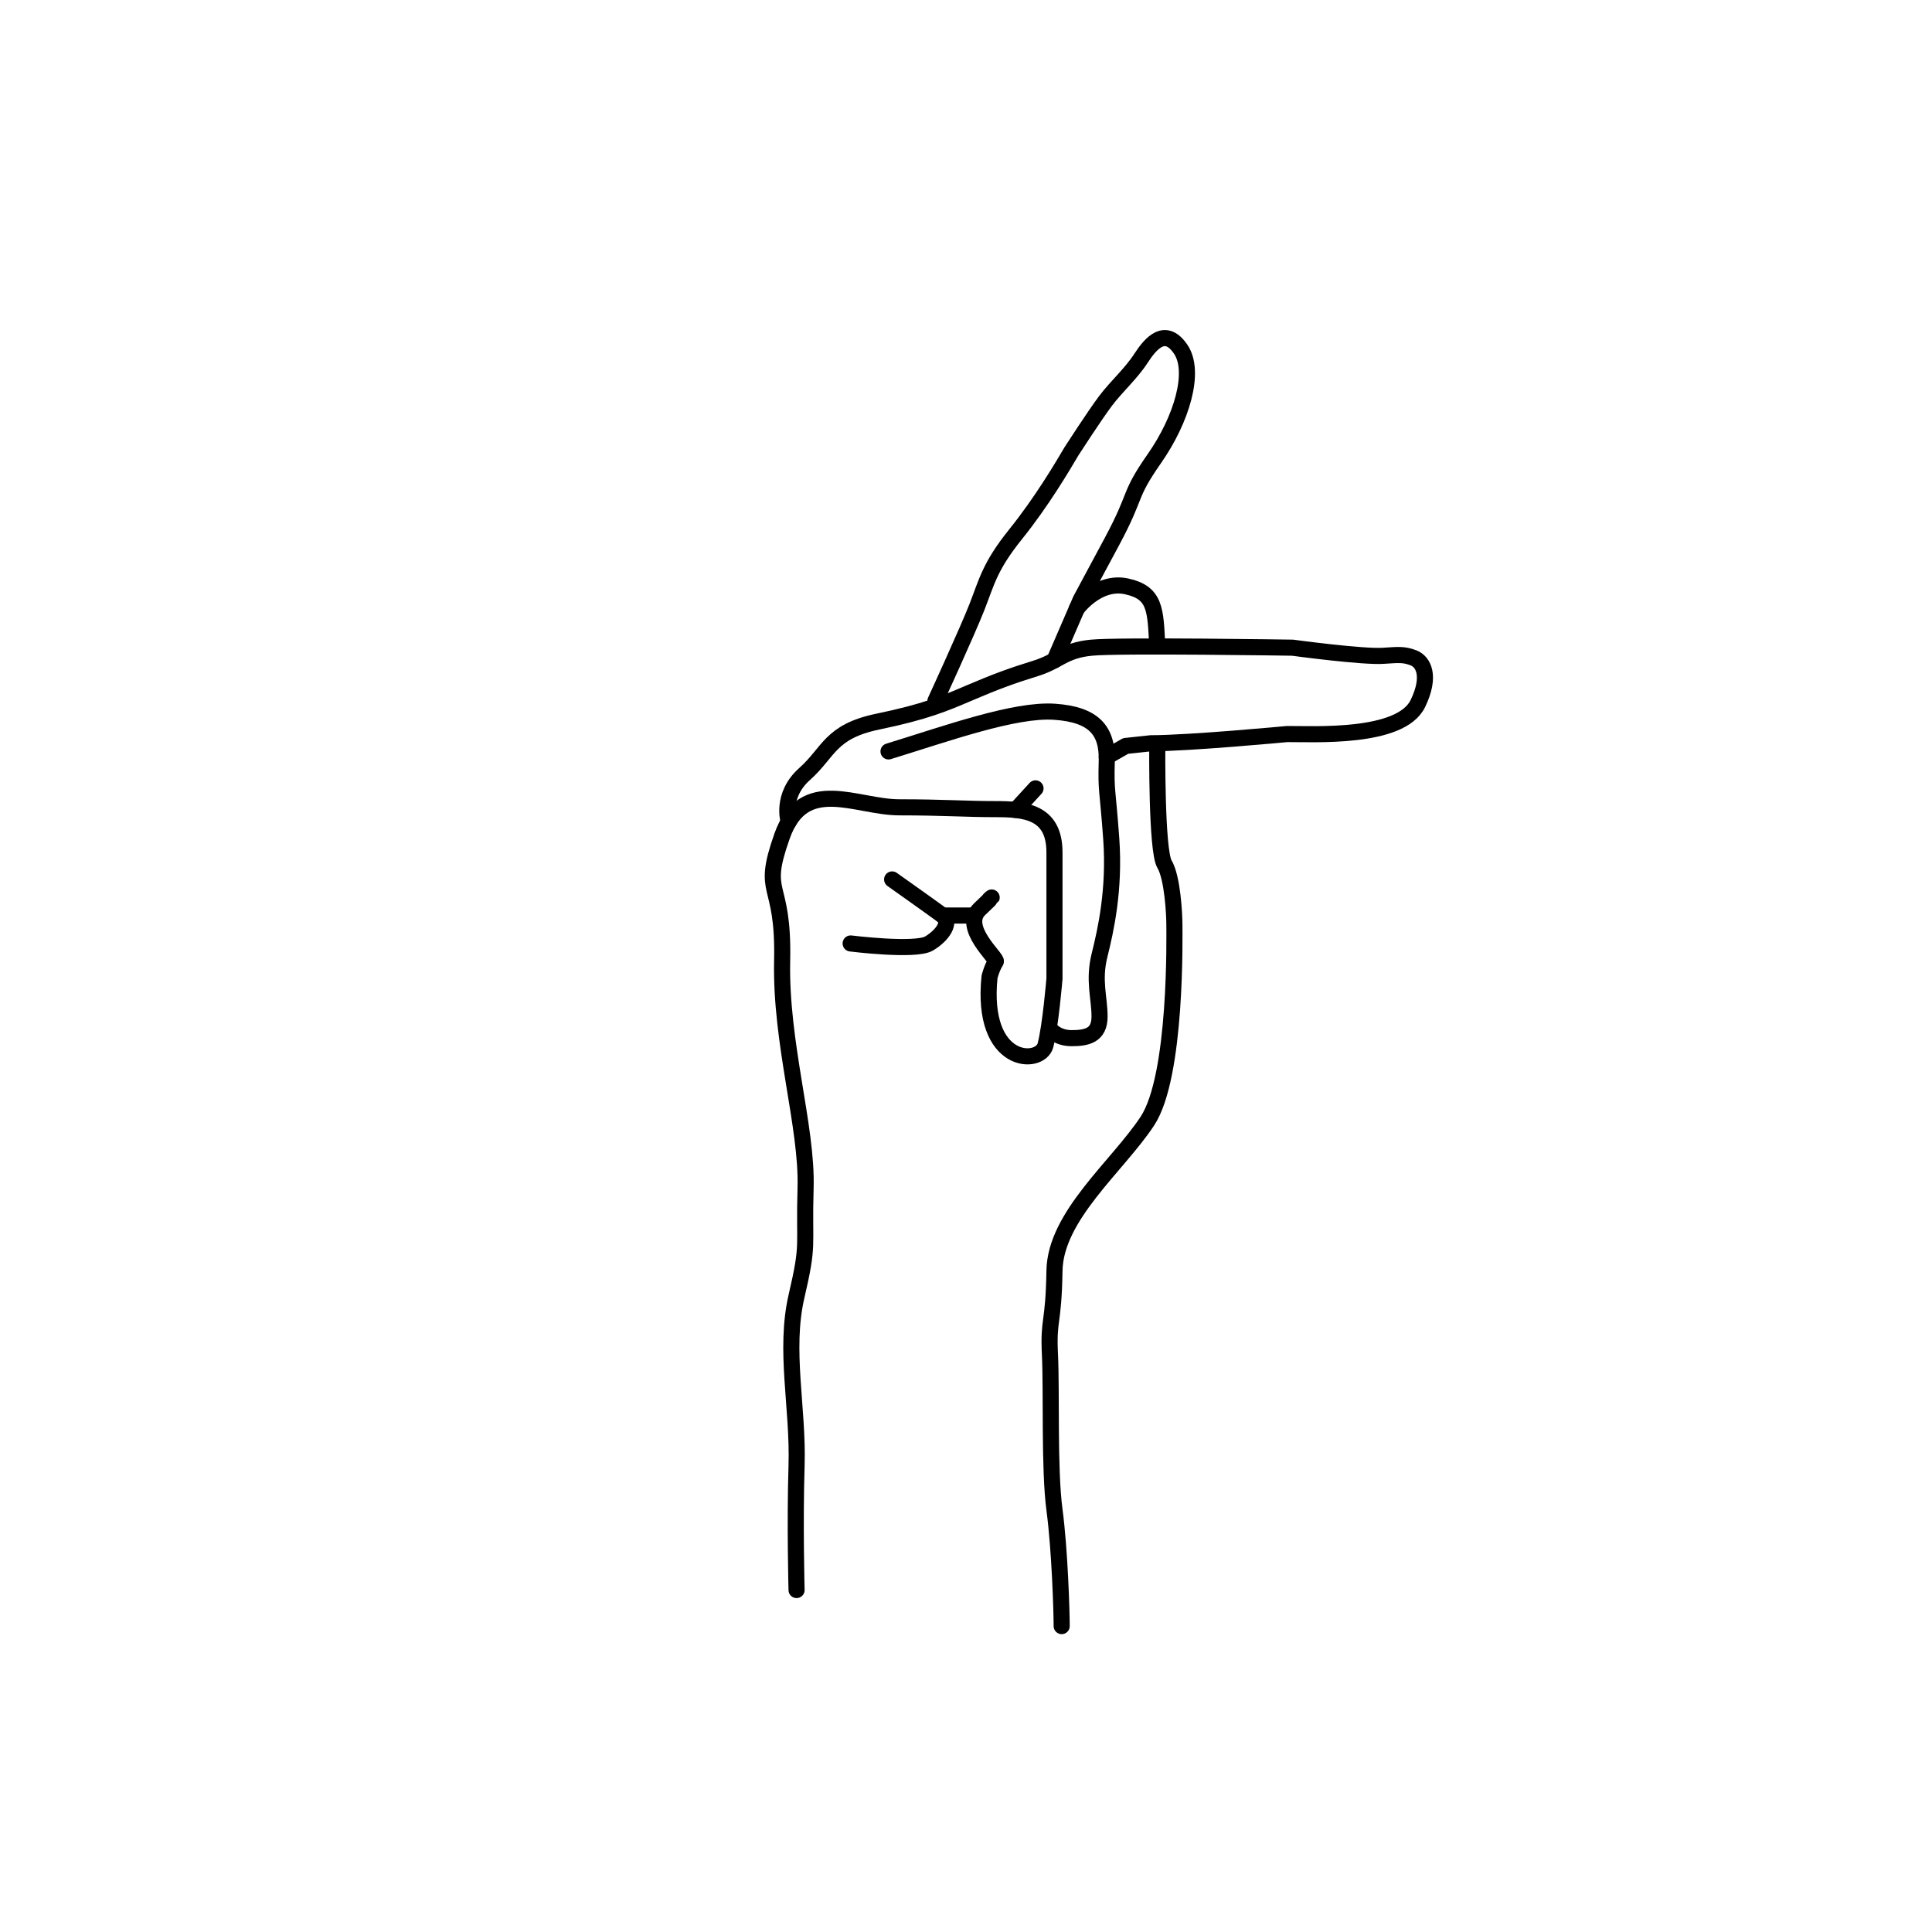 <svg width="100" height="100" viewBox="0 0 120 80" fill="none" xmlns="http://www.w3.org/2000/svg">
<path d="M49.476 78.76C49.476 78.76 49.364 74.615 49.476 71.031C49.588 67.446 48.692 63.861 49.476 60.501C50.26 57.14 49.924 57.588 50.036 53.78C50.148 49.971 48.468 44.818 48.58 39.665C48.692 34.513 47.225 35.745 48.574 31.936C49.924 28.128 53.172 30.144 55.861 30.144C58.549 30.144 60.006 30.256 61.798 30.256C63.59 30.256 65.495 30.368 65.495 32.944C65.495 35.521 65.495 40.786 65.495 40.786C65.495 40.786 65.25 43.739 64.934 44.93C64.598 46.2 60.902 46.163 61.462 40.674C61.462 40.674 61.606 40.099 61.853 39.722C61.976 39.535 59.67 37.594 60.845 36.473C62.022 35.353 61.462 35.857 61.462 35.857" stroke="#000000" stroke-miterlimit="10" stroke-linecap="round" stroke-linejoin="round"/>
<path d="M52.836 38.6C52.836 38.6 56.869 39.104 57.708 38.6C58.549 38.097 59.109 37.275 58.549 36.864C57.758 36.284 55.412 34.623 55.412 34.623" stroke="#000000" stroke-miterlimit="10" stroke-linecap="round" stroke-linejoin="round"/>
<path d="M58.549 36.865H60.304" stroke="#000000" stroke-miterlimit="10" stroke-linecap="round" stroke-linejoin="round"/>
<path d="M65.191 43.887C65.191 43.887 65.606 44.482 66.558 44.482C67.51 44.482 68.295 44.314 68.295 43.138C68.295 41.962 67.902 40.898 68.295 39.329C68.686 37.761 69.246 35.241 69.022 32.105C68.798 28.968 68.686 29.192 68.743 27.288C68.798 25.383 67.959 24.375 65.494 24.208C63.03 24.04 58.829 25.552 55.188 26.672" stroke="#000000" stroke-miterlimit="10" stroke-linecap="round" stroke-linejoin="round"/>
<path d="M63.088 30.309L64.318 28.967" stroke="#000000" stroke-miterlimit="10" stroke-linecap="round" stroke-linejoin="round"/>
<path d="M48.988 31.034C48.988 31.034 48.467 29.415 49.979 28.071C51.492 26.727 51.547 25.438 54.516 24.822C57.484 24.207 58.661 23.702 60.229 23.03C61.797 22.358 62.861 21.965 64.317 21.517C65.774 21.069 66.054 20.397 67.79 20.229C69.527 20.06 80.281 20.229 80.281 20.229C80.281 20.229 84.689 20.827 85.937 20.732C86.817 20.679 87.181 20.619 87.806 20.865C88.39 21.094 88.905 21.965 88.065 23.7C86.996 25.91 81.568 25.581 79.944 25.593C79.944 25.593 73.895 26.165 71.487 26.165L69.918 26.333L68.743 27.005" stroke="#000000" stroke-miterlimit="10" stroke-linecap="round" stroke-linejoin="round"/>
<path d="M58.101 23.535C58.101 23.535 60.06 19.278 60.677 17.71C61.293 16.141 61.467 15.19 63.089 13.173C64.71 11.157 65.998 8.972 66.558 8.021C66.558 8.021 68.003 5.78 68.68 4.884C69.359 3.988 70.255 3.204 70.871 2.251C71.486 1.299 72.382 0.29 73.335 1.691C74.287 3.092 73.391 6.06 71.71 8.469C70.03 10.877 70.692 10.597 69.073 13.621C67.454 16.646 67.118 17.262 67.118 17.262L65.494 21.015" stroke="#000000" stroke-miterlimit="10" stroke-linecap="round" stroke-linejoin="round"/>
<path d="M66.882 17.808C66.882 17.808 68.183 16.029 69.975 16.421C71.768 16.813 71.768 17.84 71.88 20.155" stroke="#000000" stroke-miterlimit="10" stroke-linecap="round" stroke-linejoin="round"/>
<path d="M71.88 26.335C71.88 26.335 71.823 32.832 72.328 33.673C72.831 34.513 72.943 36.809 72.943 37.426C72.943 38.042 73.112 46.835 71.263 49.636C69.415 52.436 65.55 55.516 65.495 58.933C65.438 62.349 65.102 61.846 65.214 64.142C65.326 66.438 65.159 71.255 65.495 73.775C65.831 76.295 65.943 80.16 65.943 81" stroke="#000000" stroke-miterlimit="10" stroke-linecap="round" stroke-linejoin="round"/>
</svg>
